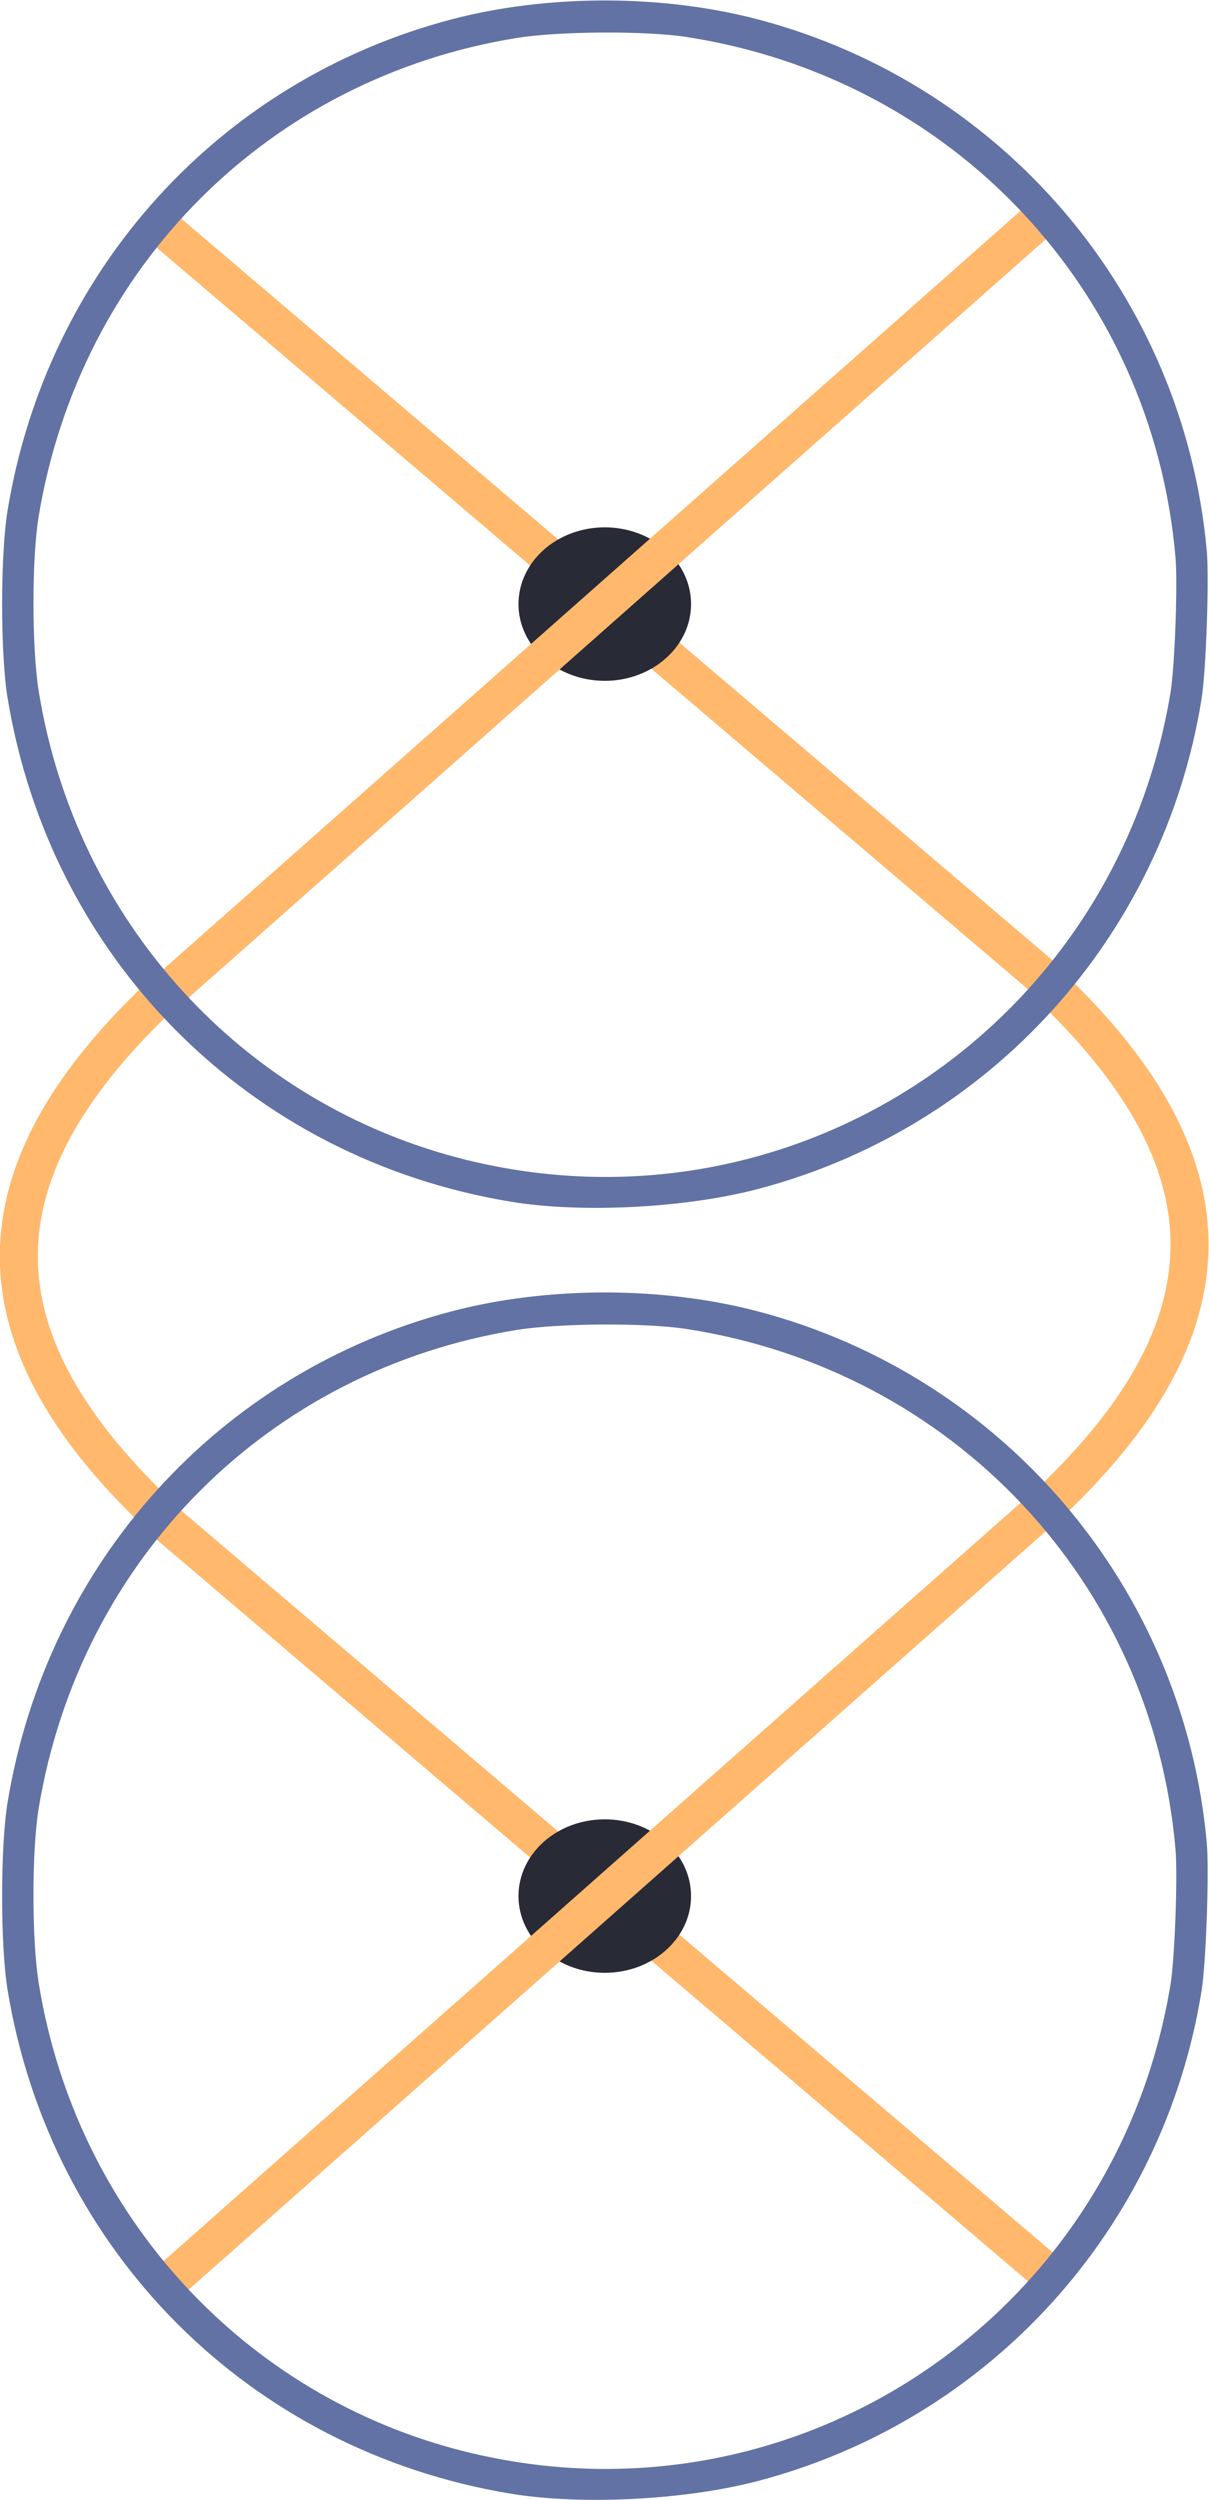 <?xml version="1.0" encoding="UTF-8" standalone="no"?>
<!-- Created with Inkscape (http://www.inkscape.org/) -->

<svg version="1.1" id="svg444" viewBox="0 0 721.176 1490.155" sodipodi:docname="1_vee_1.svg"
    inkscape:version="1.2.2 (732a01da63, 2022-12-09)" xmlns:inkscape="http://www.inkscape.org/namespaces/inkscape"
    xmlns:sodipodi="http://sodipodi.sourceforge.net/DTD/sodipodi-0.dtd" xmlns="http://www.w3.org/2000/svg"
    xmlns:svg="http://www.w3.org/2000/svg">
    <defs id="defs448" />
    <sodipodi:namedview id="namedview446" pagecolor="#282a36" bordercolor="#666666" borderopacity="1.0"
        inkscape:showpageshadow="2" inkscape:pageopacity="0.0" inkscape:pagecheckerboard="0"
        inkscape:deskcolor="#d1d1d1" showgrid="false" inkscape:zoom="0.65555556" inkscape:cx="423.30508"
        inkscape:cy="421.01695" inkscape:window-width="1920" inkscape:window-height="1120" inkscape:window-x="-11"
        inkscape:window-y="-11" inkscape:window-maximized="1" inkscape:current-layer="g452">
        <inkscape:page x="0" y="0" id="page450" width="721.176" height="1490.155" />
    </sodipodi:namedview>
    <g id="g452" inkscape:groupmode="layer" inkscape:label="Page 1"
        transform="matrix(1.333,0,0,-1.333,-384.234,1101.196)">
        <g id="g4630" transform="matrix(0,-1,-1,0,825.445,825.966)">
            <g id="g454" transform="scale(0.1)">
                <path class="stroke-orange"
                    style="fill:none;stroke:#ffb86c;stroke-width:17.008;stroke-linecap:butt;stroke-linejoin:miter;stroke-dasharray:none;stroke-opacity:1"
                    d="m 102.885,465.918 c -81.641,88.42 -156.516,88.491 -238.683,-0.494"
                    id="path5610-7-6" sodipodi:nodetypes="cc" transform="matrix(10,0,0,10,5777.543,-34.322)" />
                <path class="stroke-orange"
                    style="fill:none;stroke:#ffb86c;stroke-width:170.079;stroke-linecap:butt;stroke-linejoin:miter;stroke-dasharray:none;stroke-opacity:1"
                    d="m 6754.199,711.715 c -816.408,-884.205 -1565.161,-884.912 -2386.827,4.941"
                    id="path5610-7-6-9" sodipodi:nodetypes="cc" />
            </g>
            <g id="g299" transform="translate(0,-3.432)">
                <path class="stroke-orange"
                    style="fill:none;stroke:#ffb86c;stroke-width:17.008;stroke-linecap:butt;stroke-linejoin:miter;stroke-dasharray:none;stroke-opacity:1"
                    d="M 98.962,471.07 441.038,68.93" id="path5612" />
                <ellipse
                    style="fill:#282a36;fill-opacity:1;stroke:none;stroke-width:23.076;stroke-linecap:round;stroke-linejoin:round;stroke-dasharray:none;stroke-dashoffset:130.744;paint-order:stroke markers fill"
                    id="path5666" cx="270" cy="-270" transform="scale(1,-1)" rx="34.322" ry="38.612" />
                <path class="stroke-orange"
                    style="fill:none;stroke:#ffb86c;stroke-width:17.008;stroke-linecap:butt;stroke-linejoin:miter;stroke-dasharray:none;stroke-opacity:1"
                    d="M 444.756,467.638 95.244,72.362" id="path5610" />
                <g id="g30393" inkscape:label="brdr" style="display:inline"
                    transform="matrix(2.835,0,0,-2.835,-26.074,676.76)">
                    <path class="fill-highlight"
                        style="display:inline;fill:#6272a4;fill-opacity:1;stroke:none;stroke-width:0.353;stroke-opacity:1"
                        d="M 95.987,238.496 C 55.967,234.87 22.49,206.592 12.233,167.749 c -4.013,-15.198 -4.013,-33.368 0,-48.566 9.679,-36.655 39.637,-63.734 77.404,-69.965 6.992,-1.154 22.642,-1.154 29.633,0 41.257,6.807 72.624,38.175 79.432,79.432 1.85,11.211 0.998,27.642 -2.028,39.1 -9.657,36.57 -39.811,63.872 -77.228,69.921 -4.454,0.72 -18.982,1.232 -23.46,0.826 z m 22.401,-5.72 c 52.755,-8.696 86.477,-59.58 73.701,-111.214 -8.705,-35.184 -37.597,-61.553 -73.878,-67.425 -6.899,-1.117 -21.007,-1.118 -27.693,-0.002 -39.313,6.559 -69.068,36.348 -75.385,75.472 -1.068,6.615 -1.147,20.3 -0.155,26.737 6.488,42.08 39.945,73.561 82.067,77.22 4.23,0.367 17.254,-0.113 21.343,-0.787 z"
                        id="path21850" inkscape:label="path21850" />
                </g>
            </g>
            <g id="g299-9" transform="translate(577.754,-3.432)">
                <path class="stroke-orange"
                    style="fill:none;stroke:#ffb86c;stroke-width:17.008;stroke-linecap:butt;stroke-linejoin:miter;stroke-dasharray:none;stroke-opacity:1"
                    d="M 98.962,471.07 441.038,68.93" id="path5612-0" />
                <ellipse
                    style="fill:#282a36;fill-opacity:1;stroke:none;stroke-width:23.076;stroke-linecap:round;stroke-linejoin:round;stroke-dasharray:none;stroke-dashoffset:130.744;paint-order:stroke markers fill"
                    id="path5666-9" cx="270" cy="-270" transform="scale(1,-1)" rx="34.322" ry="38.612" />
                <path class="stroke-orange"
                    style="fill:none;stroke:#ffb86c;stroke-width:17.008;stroke-linecap:butt;stroke-linejoin:miter;stroke-dasharray:none;stroke-opacity:1"
                    d="M 444.756,467.638 95.244,72.362" id="path5610-7" />
                <g id="g30393-8" inkscape:label="brdr" style="display:inline"
                    transform="matrix(2.835,0,0,-2.835,-26.074,676.76)">
                    <path class="fill-highlight"
                        style="display:inline;fill:#6272a4;fill-opacity:1;stroke:none;stroke-width:0.353;stroke-opacity:1"
                        d="M 95.987,238.496 C 55.967,234.87 22.49,206.592 12.233,167.749 c -4.013,-15.198 -4.013,-33.368 0,-48.566 9.679,-36.655 39.637,-63.734 77.404,-69.965 6.992,-1.154 22.642,-1.154 29.633,0 41.257,6.807 72.624,38.175 79.432,79.432 1.85,11.211 0.998,27.642 -2.028,39.1 -9.657,36.57 -39.811,63.872 -77.228,69.921 -4.454,0.72 -18.982,1.232 -23.46,0.826 z m 22.401,-5.72 c 52.755,-8.696 86.477,-59.58 73.701,-111.214 -8.705,-35.184 -37.597,-61.553 -73.878,-67.425 -6.899,-1.117 -21.007,-1.118 -27.693,-0.002 -39.313,6.559 -69.068,36.348 -75.385,75.472 -1.068,6.615 -1.147,20.3 -0.155,26.737 6.488,42.08 39.945,73.561 82.067,77.22 4.23,0.367 17.254,-0.113 21.343,-0.787 z"
                        id="path21850-1" inkscape:label="path21850" />
                </g>
            </g>
        </g>
    </g>
</svg>